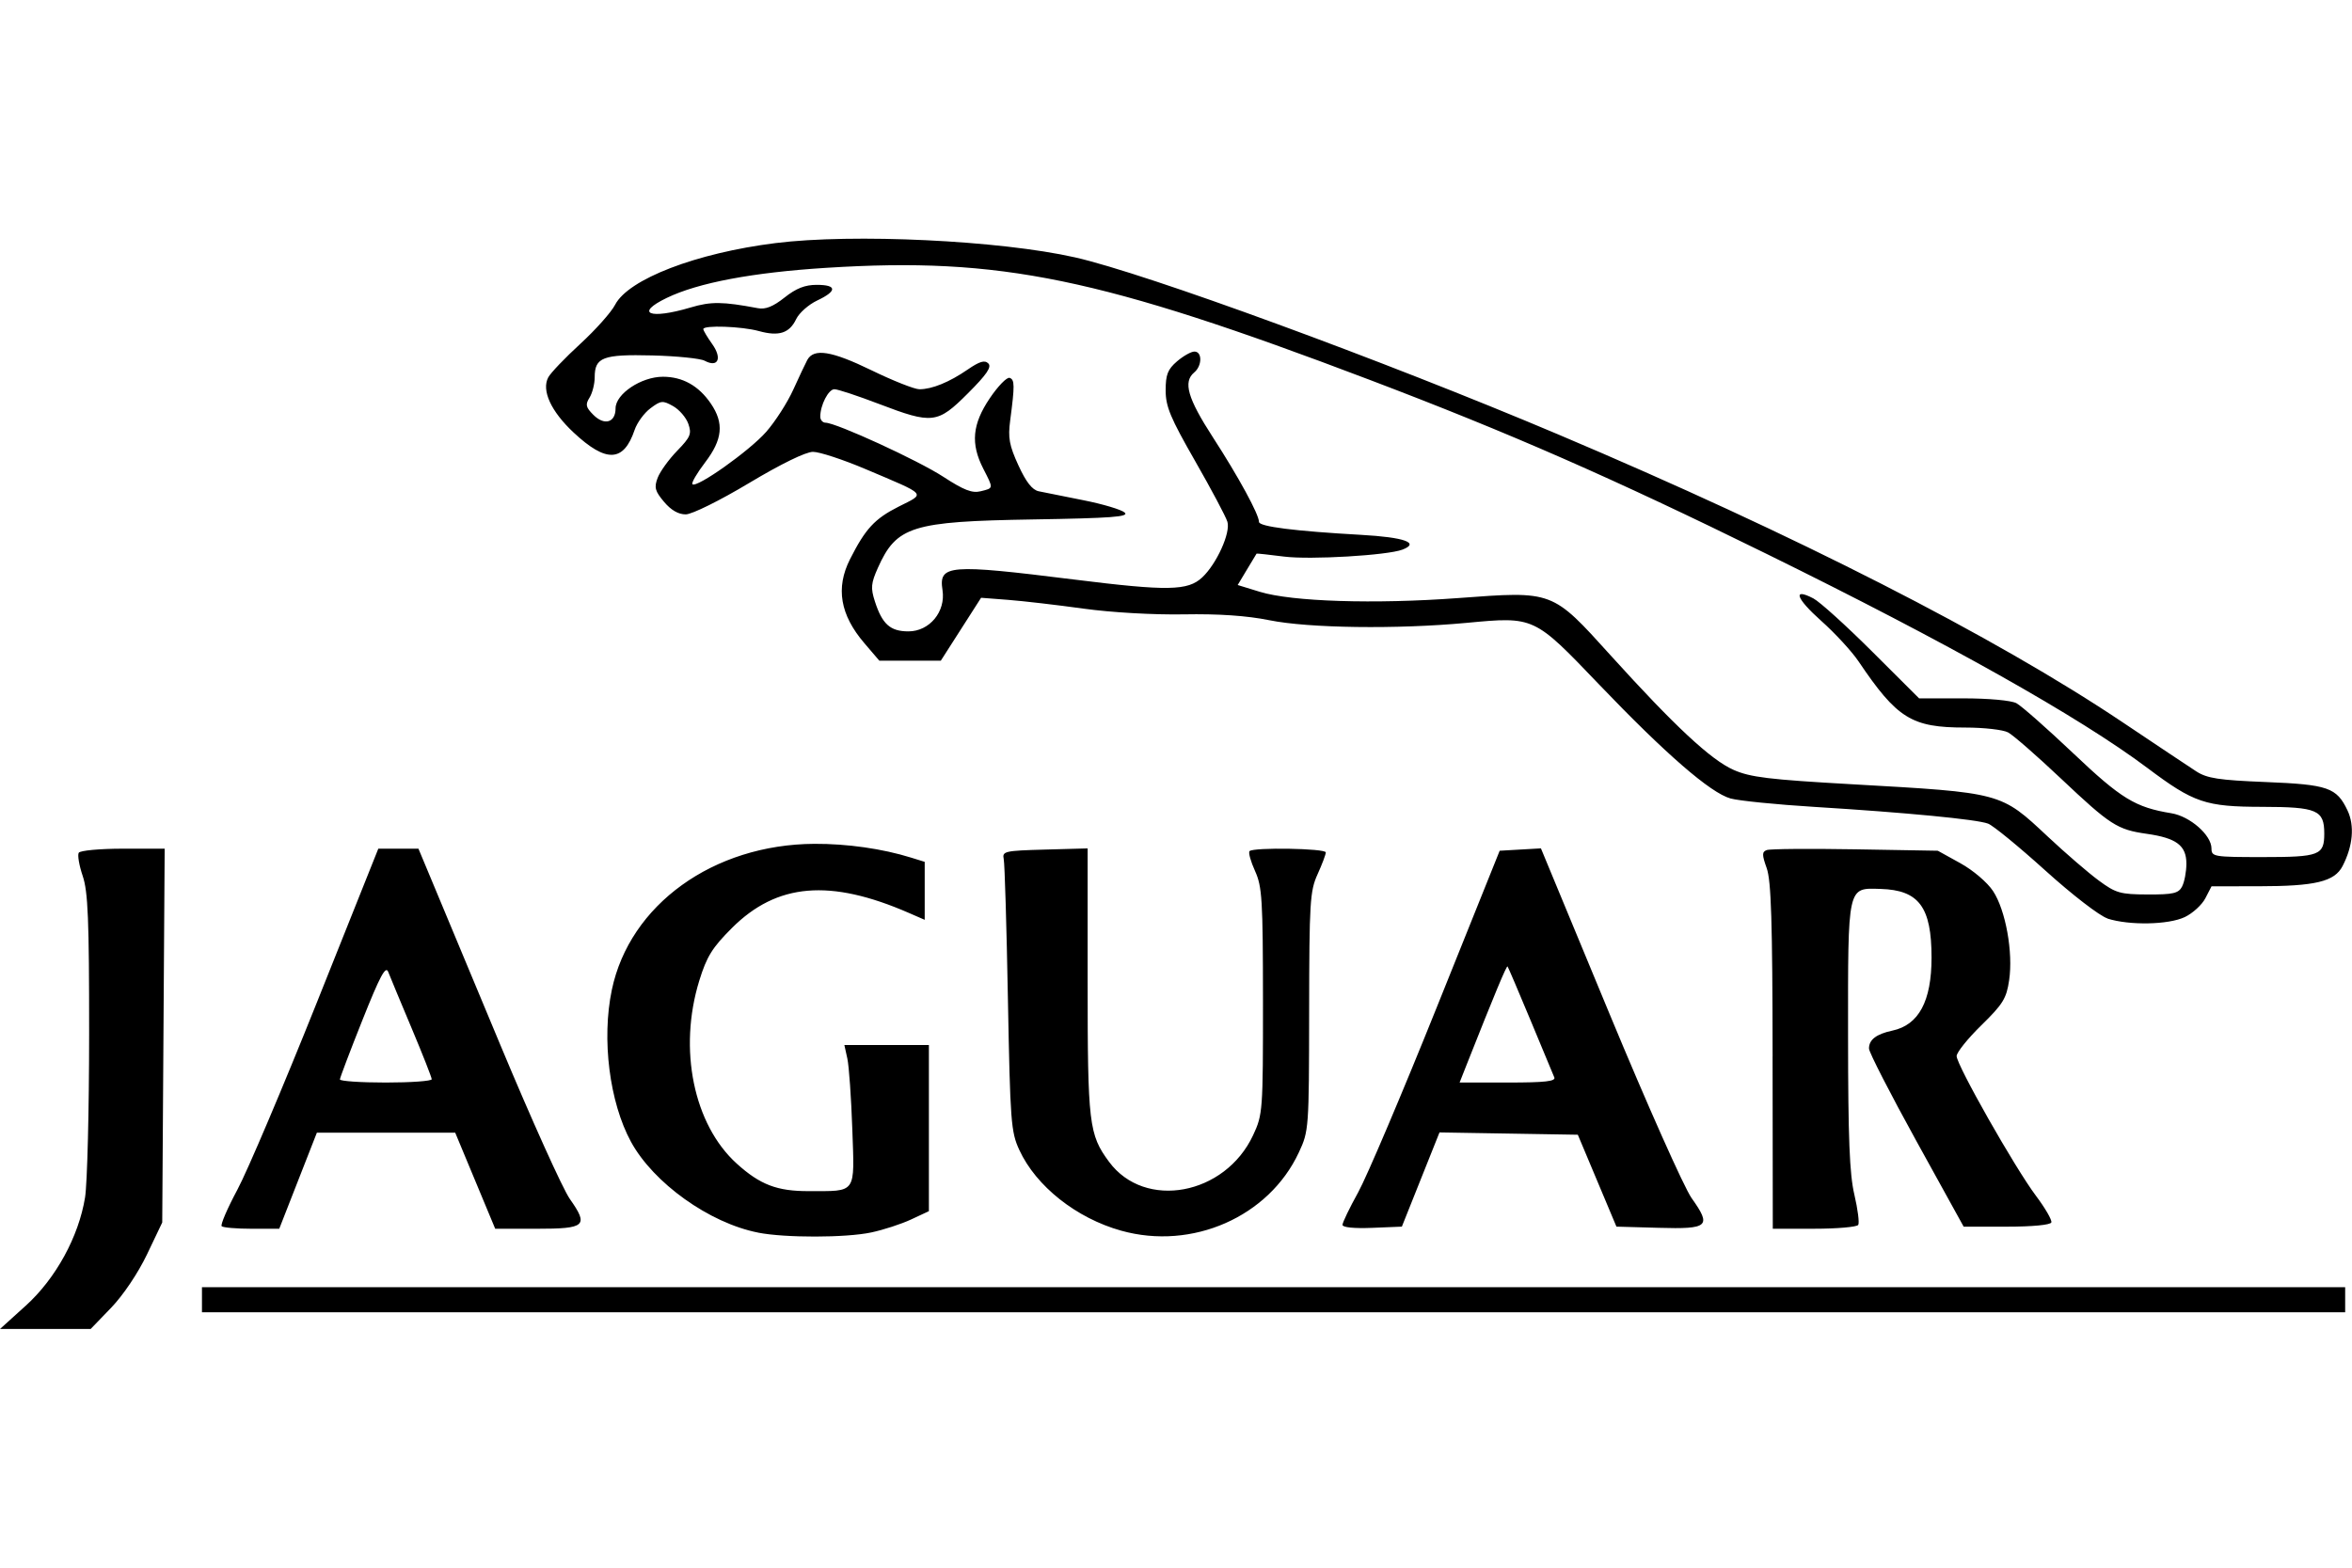 <?xml version="1.0" encoding="UTF-8" standalone="no"?>
<!-- Created with Inkscape (http://www.inkscape.org/) -->
<svg id="svg2" xmlns:rdf="http://www.w3.org/1999/02/22-rdf-syntax-ns#" xmlns="http://www.w3.org/2000/svg" height="45" width="67.5" version="1.1" xmlns:cc="http://creativecommons.org/ns#" xmlns:dc="http://purl.org/dc/elements/1.1/">
 <g id="g13587">
  <rect id="rect2990" opacity="0" height="45" width="67.5" y="0" x="3.5527e-15"/>
  <path id="path13585" d="m0.737 37.482c0.863-0.782 1.52-1.98 1.704-3.11 0.064-0.396 0.117-2.512 0.117-4.702 0.001-3.279-0.032-4.079-0.185-4.528-0.102-0.301-0.153-0.599-0.113-0.664 0.04-0.065 0.611-0.117 1.269-0.117h1.197l-0.035 5.365-0.035 5.365-0.438 0.918c-0.256 0.535-0.683 1.171-1.027 1.528l-0.589 0.611h-1.301-1.301l0.737-0.667zm5.059-0.173v-0.36h30.754 30.754v0.36 0.36h-30.754-30.754v-0.36zm15.959-1.928c-1.396-0.274-3.002-1.423-3.647-2.607-0.617-1.134-0.846-2.946-0.549-4.361 0.512-2.445 2.912-4.176 5.815-4.191 0.936-0.005 1.954 0.14 2.774 0.396l0.39 0.121v0.832 0.832l-0.45-0.196c-2.268-0.989-3.791-0.859-5.084 0.432-0.564 0.564-0.721 0.817-0.935 1.508-0.608 1.969-0.164 4.134 1.077 5.256 0.668 0.604 1.156 0.79 2.06 0.788 1.393-0.003 1.319 0.102 1.254-1.783-0.031-0.898-0.095-1.808-0.142-2.022l-0.086-0.39h1.213 1.213v2.385 2.385l-0.51 0.238c-0.28 0.131-0.795 0.299-1.145 0.373-0.728 0.155-2.473 0.158-3.248 0.005zm10.421-0.055c-1.286-0.359-2.442-1.275-2.922-2.315-0.241-0.521-0.262-0.805-0.328-4.334-0.038-2.077-0.092-3.885-0.12-4.016-0.047-0.226 0.022-0.242 1.179-0.274l1.229-0.034v3.826c0 4.081 0.036 4.388 0.615 5.171 1.026 1.389 3.33 0.961 4.135-0.767 0.276-0.592 0.283-0.693 0.282-3.845-0.002-2.918-0.024-3.287-0.228-3.737-0.125-0.275-0.196-0.531-0.157-0.57 0.114-0.114 2.188-0.079 2.188 0.037 0 0.059-0.107 0.342-0.237 0.629-0.218 0.481-0.237 0.796-0.241 3.94-0.004 3.362-0.008 3.427-0.295 4.042-0.86 1.848-3.06 2.817-5.099 2.247zm-25.814-0.128c-0.04-0.04 0.163-0.512 0.451-1.049 0.288-0.537 1.316-2.959 2.284-5.382l1.76-4.406h0.576 0.576l0.363 0.869c0.199 0.478 1.094 2.623 1.988 4.766 0.894 2.143 1.791 4.132 1.994 4.42 0.545 0.774 0.455 0.855-0.95 0.855h-1.192l-0.574-1.379-0.574-1.379-1.985 0-1.985 0-0.54 1.379-0.54 1.379-0.789 0c-0.434 0-0.822-0.033-0.863-0.073zm6.028-4.218c0-0.052-0.26-0.713-0.578-1.469-0.318-0.756-0.62-1.482-0.671-1.614-0.072-0.187-0.236 0.119-0.738 1.379-0.355 0.89-0.646 1.659-0.648 1.708-0.002 0.049 0.59 0.09 1.316 0.09 0.725 0 1.319-0.043 1.319-0.095zm26.138 4.18c0-0.067 0.202-0.487 0.45-0.934 0.247-0.447 1.262-2.837 2.255-5.31l1.806-4.496 0.592-0.034 0.592-0.034 1.966 4.744c1.081 2.609 2.143 4.992 2.358 5.295 0.579 0.814 0.491 0.894-0.947 0.853l-1.21-0.034-0.554-1.319-0.554-1.319-1.985-0.033-1.985-0.033-0.54 1.352-0.54 1.352-0.852 0.035c-0.517 0.021-0.852-0.012-0.852-0.086zm6.078-4.236c-0.034-0.082-0.343-0.824-0.686-1.649-0.343-0.824-0.638-1.515-0.655-1.534-0.028-0.031-0.375 0.801-1.151 2.763l-0.225 0.57h1.39c1.065 0 1.375-0.035 1.328-0.15zm6.266-0.599c-0.004-3.858-0.041-5.046-0.169-5.404-0.138-0.386-0.138-0.468 0-0.52 0.09-0.035 1.231-0.044 2.537-0.022l2.373 0.041 0.647 0.358c0.365 0.202 0.774 0.55 0.938 0.799 0.361 0.546 0.581 1.76 0.462 2.56-0.077 0.524-0.178 0.687-0.798 1.293-0.39 0.382-0.709 0.779-0.709 0.884 0 0.258 1.676 3.212 2.276 4.01 0.266 0.354 0.465 0.698 0.442 0.765-0.024 0.072-0.545 0.122-1.278 0.122h-1.238l-1.357-2.458c-0.746-1.352-1.358-2.546-1.36-2.653-0.004-0.254 0.208-0.418 0.671-0.517 0.758-0.162 1.124-0.845 1.124-2.096 0-1.452-0.361-1.938-1.463-1.971-0.958-0.028-0.935-0.133-0.933 4.232 0.002 2.932 0.042 3.955 0.181 4.543 0.098 0.418 0.148 0.809 0.111 0.869-0.037 0.06-0.604 0.11-1.26 0.11h-1.192l-0.006-4.946zm9.612-3.961c-0.226-0.072-1.015-0.68-1.785-1.376-0.759-0.686-1.499-1.292-1.643-1.346-0.323-0.123-2.352-0.318-4.98-0.48-1.088-0.067-2.173-0.176-2.411-0.242-0.576-0.16-1.864-1.278-3.78-3.28-1.866-1.951-1.85-1.943-3.795-1.761-1.995 0.187-4.534 0.153-5.662-0.076-0.643-0.13-1.454-0.186-2.458-0.168-0.866 0.015-2.08-0.054-2.877-0.165-0.758-0.105-1.73-0.218-2.158-0.251l-0.779-0.06-0.578 0.903-0.578 0.903h-0.882-0.882l-0.429-0.502c-0.697-0.814-0.829-1.587-0.413-2.41 0.444-0.878 0.707-1.162 1.397-1.511 0.777-0.393 0.848-0.313-0.957-1.079-0.64-0.271-1.315-0.493-1.502-0.493-0.208 0-0.916 0.346-1.835 0.896-0.839 0.503-1.636 0.897-1.815 0.899-0.211 0.002-0.423-0.12-0.625-0.36-0.26-0.309-0.288-0.413-0.183-0.689 0.068-0.179 0.319-0.528 0.559-0.775 0.384-0.396 0.422-0.487 0.321-0.776-0.063-0.18-0.26-0.408-0.438-0.508-0.297-0.167-0.349-0.162-0.649 0.063-0.18 0.134-0.385 0.415-0.455 0.623-0.314 0.927-0.815 0.948-1.752 0.071-0.648-0.606-0.925-1.21-0.725-1.583 0.068-0.128 0.482-0.56 0.919-0.961s0.887-0.906 0.999-1.122c0.381-0.736 2.327-1.485 4.602-1.77 2.224-0.279 6.434-0.078 8.597 0.41 2.03 0.458 8.814 2.945 13.866 5.082 6.808 2.881 12.532 5.801 16.216 8.274 0.95 0.637 1.894 1.267 2.098 1.399 0.308 0.199 0.647 0.251 1.99 0.305 1.79 0.072 2.037 0.158 2.349 0.815 0.208 0.439 0.156 1.022-0.142 1.598-0.231 0.446-0.779 0.578-2.414 0.579l-1.346 0.001-0.178 0.344c-0.098 0.189-0.364 0.432-0.591 0.54-0.468 0.222-1.591 0.243-2.22 0.042zm2.139-0.917c0.068-0.128 0.124-0.423 0.124-0.657 0-0.52-0.286-0.735-1.139-0.856-0.845-0.12-1.042-0.247-2.458-1.583-0.692-0.654-1.377-1.252-1.521-1.328-0.144-0.077-0.696-0.139-1.226-0.139-1.543 0-1.956-0.256-3.066-1.901-0.194-0.287-0.676-0.811-1.072-1.163-0.722-0.644-0.831-0.96-0.222-0.642 0.18 0.094 0.936 0.777 1.68 1.519l1.353 1.349h1.266c0.731 0 1.376 0.059 1.527 0.139 0.144 0.077 0.877 0.723 1.629 1.436 1.378 1.307 1.782 1.554 2.818 1.723 0.535 0.087 1.151 0.628 1.151 1.009 0 0.239 0.062 0.249 1.475 0.249 1.624 0 1.762-0.053 1.762-0.675 0-0.675-0.206-0.764-1.777-0.767-1.636-0.003-1.964-0.114-3.304-1.12-1.948-1.461-5.731-3.588-10.925-6.142-4.445-2.186-7.366-3.467-11.39-4.995-7.74-2.94-10.599-3.53-15.587-3.216-2.123 0.134-3.681 0.427-4.586 0.864-0.929 0.448-0.494 0.625 0.68 0.276 0.592-0.176 0.921-0.172 1.935 0.019 0.22 0.042 0.438-0.046 0.766-0.306 0.332-0.264 0.586-0.364 0.922-0.364 0.586 0 0.592 0.177 0.015 0.449-0.246 0.116-0.518 0.356-0.603 0.533-0.195 0.407-0.497 0.504-1.073 0.344-0.487-0.135-1.593-0.174-1.593-0.056 0 0.039 0.115 0.232 0.255 0.429 0.293 0.411 0.17 0.686-0.215 0.48-0.124-0.067-0.801-0.135-1.503-0.153-1.422-0.035-1.654 0.053-1.654 0.628 0 0.191-0.067 0.453-0.148 0.583-0.125 0.2-0.108 0.276 0.11 0.495 0.317 0.317 0.637 0.223 0.637-0.187 0-0.414 0.738-0.907 1.358-0.907 0.565 0 1.024 0.256 1.375 0.768 0.385 0.563 0.34 1.033-0.164 1.692-0.235 0.308-0.399 0.59-0.363 0.625 0.119 0.119 1.636-0.957 2.114-1.5 0.26-0.295 0.611-0.841 0.779-1.212 0.168-0.371 0.35-0.755 0.403-0.854 0.186-0.344 0.697-0.262 1.838 0.293 0.618 0.301 1.239 0.547 1.38 0.547 0.362 0 0.857-0.202 1.386-0.566 0.34-0.234 0.488-0.278 0.591-0.176s-0.044 0.318-0.585 0.859c-0.874 0.874-1.016 0.891-2.559 0.302-0.605-0.231-1.177-0.42-1.272-0.42-0.171 0-0.406 0.456-0.406 0.787 0 0.095 0.068 0.173 0.15 0.174 0.314 0.005 2.658 1.081 3.382 1.553 0.59 0.384 0.827 0.476 1.071 0.415 0.375-0.094 0.372-0.067 0.073-0.652-0.365-0.716-0.314-1.272 0.188-2.017 0.235-0.349 0.492-0.613 0.57-0.586 0.147 0.051 0.149 0.212 0.016 1.224-0.066 0.499-0.026 0.715 0.236 1.287 0.219 0.478 0.396 0.705 0.582 0.744 0.147 0.031 0.726 0.147 1.286 0.258 0.561 0.111 1.093 0.271 1.183 0.354 0.133 0.122-0.373 0.16-2.638 0.197-3.474 0.057-3.91 0.193-4.446 1.39-0.197 0.441-0.21 0.578-0.087 0.959 0.211 0.658 0.442 0.864 0.964 0.864 0.605 0 1.073-0.566 0.978-1.182-0.113-0.733 0.17-0.756 3.778-0.306 2.688 0.335 3.264 0.325 3.676-0.062 0.414-0.389 0.818-1.282 0.722-1.596-0.045-0.149-0.463-0.934-0.927-1.745-0.711-1.241-0.845-1.562-0.845-2.027 0-0.453 0.059-0.603 0.326-0.833 0.18-0.154 0.404-0.281 0.5-0.281 0.227 0 0.223 0.409-0.006 0.599-0.326 0.271-0.19 0.742 0.54 1.869 0.732 1.131 1.318 2.206 1.318 2.421 0 0.135 1.024 0.265 2.928 0.372 1.25 0.07 1.697 0.23 1.19 0.424-0.431 0.165-2.647 0.296-3.399 0.2-0.429-0.055-0.783-0.093-0.788-0.085-0.005 0.008-0.129 0.214-0.276 0.458l-0.266 0.443 0.635 0.195c0.922 0.283 3.295 0.358 5.69 0.18 2.74-0.203 2.689-0.223 4.38 1.647 1.832 2.024 2.876 2.998 3.527 3.285 0.48 0.212 1.013 0.277 3.396 0.412 4.32 0.245 4.261 0.229 5.625 1.506 0.505 0.473 1.161 1.039 1.458 1.257 0.492 0.363 0.616 0.398 1.405 0.401 0.734 0.003 0.884-0.032 0.989-0.229z"/>
 </g>
</svg>
